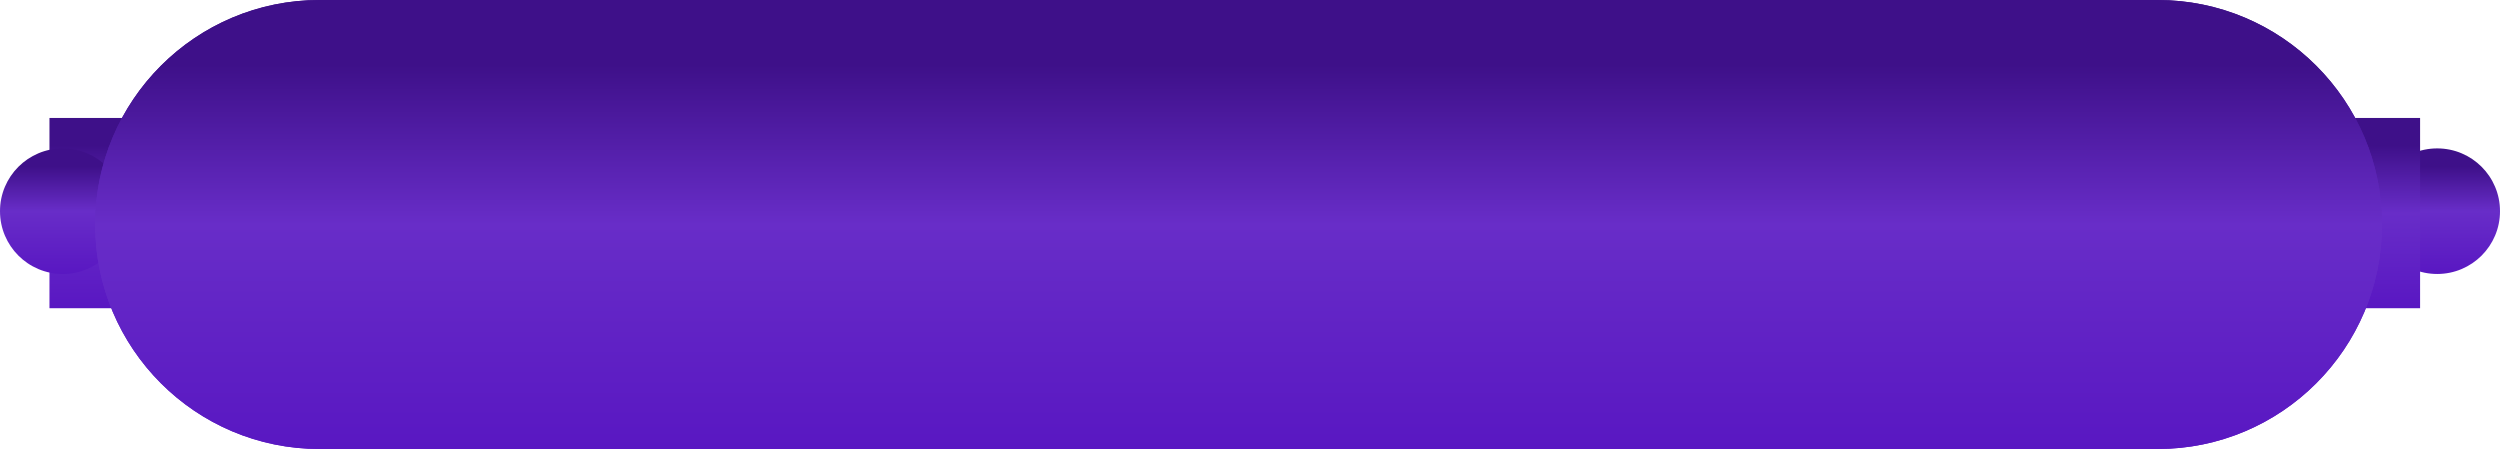 <svg width="657" height="118" viewBox="0 0 657 118" fill="none" xmlns="http://www.w3.org/2000/svg">
<circle cx="640.5" cy="55.5" r="16.5" fill="url(#paint0_linear_294_77)"/>
<rect x="536" y="31" width="100" height="50" fill="url(#paint1_linear_294_77)"/>
<rect x="13" y="31" width="100" height="50" fill="url(#paint2_linear_294_77)"/>
<circle cx="16.5" cy="55.5" r="16.5" fill="url(#paint3_linear_294_77)"/>
<path d="M25 59C25 26.415 51.415 0 84 0H567C599.585 0 626 26.415 626 59C626 91.585 599.585 118 567 118H84C51.415 118 25 91.585 25 59Z" fill="url(#paint4_linear_294_77)"/>
<path d="M25 59C25 26.415 51.415 0 84 0H567C599.585 0 626 26.415 626 59C626 91.585 599.585 118 567 118H84C51.415 118 25 91.585 25 59Z" fill="url(#paint5_linear_294_77)"/>
<defs>
<linearGradient id="paint0_linear_294_77" x1="640.5" y1="39" x2="640.5" y2="72" gradientUnits="userSpaceOnUse">
<stop offset="0.144" stop-color="#3E1089"/>
<stop offset="0.5" stop-color="#682DC8"/>
<stop offset="1" stop-color="#5917C2"/>
</linearGradient>
<linearGradient id="paint1_linear_294_77" x1="586" y1="31" x2="586" y2="81" gradientUnits="userSpaceOnUse">
<stop offset="0.144" stop-color="#3E1089"/>
<stop offset="0.5" stop-color="#682DC8"/>
<stop offset="1" stop-color="#5917C2"/>
</linearGradient>
<linearGradient id="paint2_linear_294_77" x1="63" y1="31" x2="63" y2="81" gradientUnits="userSpaceOnUse">
<stop offset="0.144" stop-color="#3E1089"/>
<stop offset="0.5" stop-color="#682DC8"/>
<stop offset="1" stop-color="#5917C2"/>
</linearGradient>
<linearGradient id="paint3_linear_294_77" x1="16.5" y1="39" x2="16.5" y2="72" gradientUnits="userSpaceOnUse">
<stop offset="0.144" stop-color="#3E1089"/>
<stop offset="0.5" stop-color="#682DC8"/>
<stop offset="1" stop-color="#5917C2"/>
</linearGradient>
<linearGradient id="paint4_linear_294_77" x1="325.5" y1="0" x2="325.5" y2="118" gradientUnits="userSpaceOnUse">
<stop offset="0.144" stop-color="#3E1089"/>
<stop offset="0.5" stop-color="#682DC8"/>
<stop offset="1" stop-color="#5917C2"/>
</linearGradient>
<linearGradient id="paint5_linear_294_77" x1="325.5" y1="0" x2="325.5" y2="118" gradientUnits="userSpaceOnUse">
<stop offset="0.144" stop-color="#3E1089"/>
<stop offset="0.5" stop-color="#682DC8"/>
<stop offset="1" stop-color="#5917C2"/>
</linearGradient>
</defs>
</svg>
